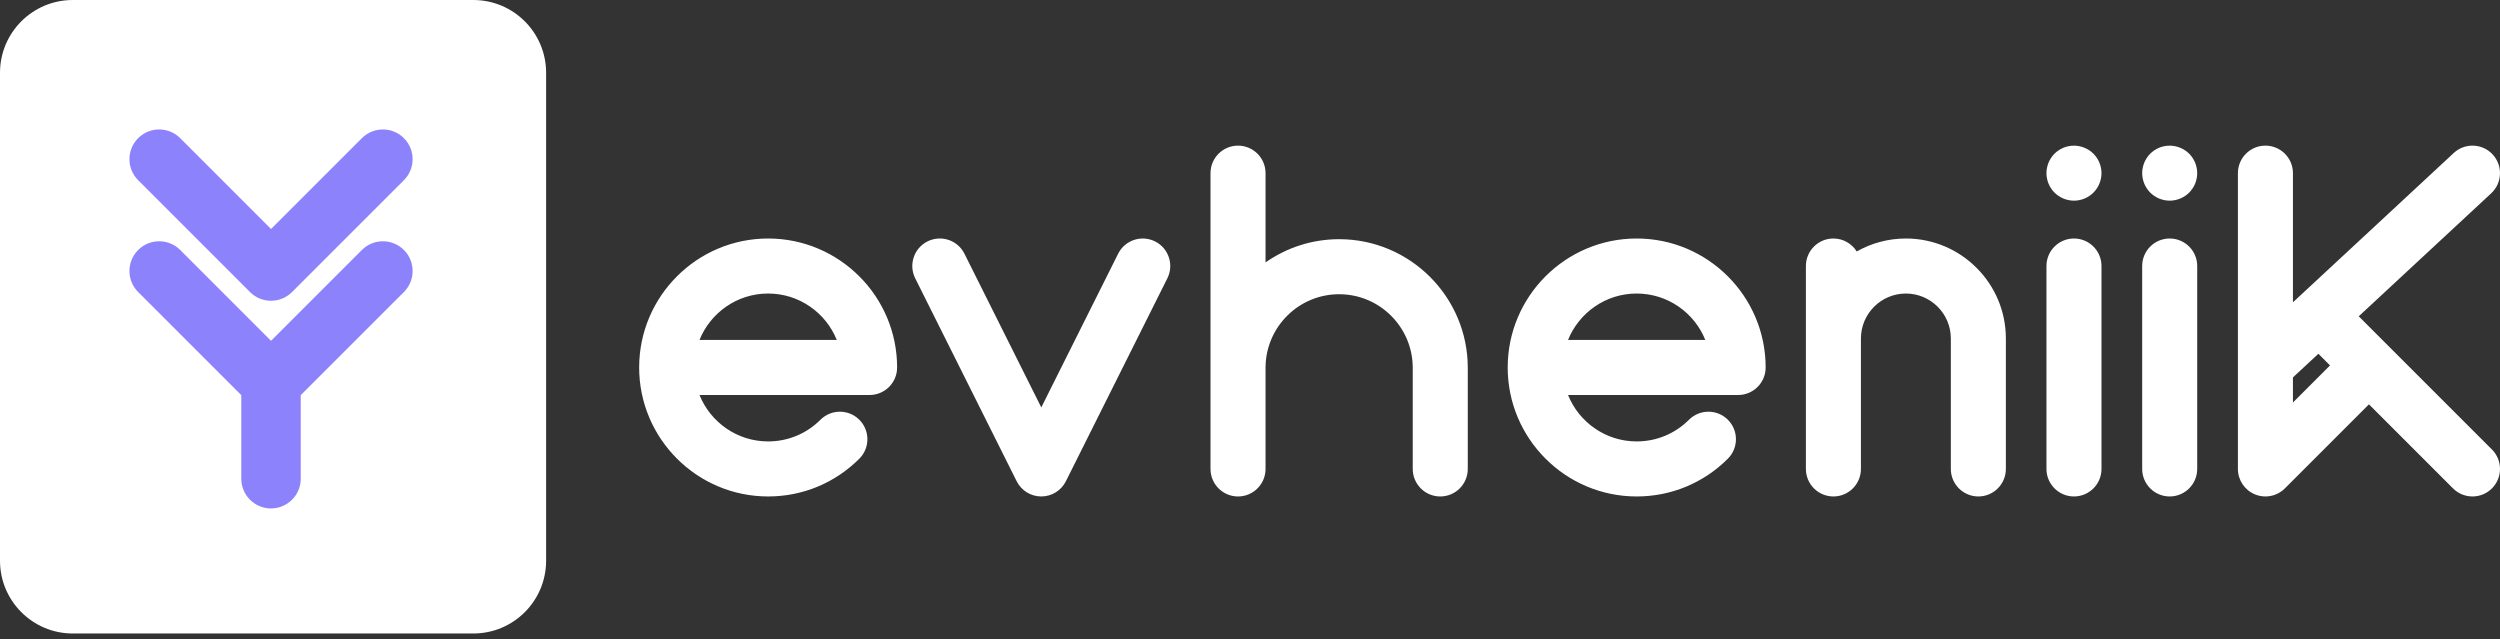 <svg width="309" height="79" viewBox="0 0 309 79" fill="none" xmlns="http://www.w3.org/2000/svg">
<rect x="0" y="0" width="309" height="79" fill="#333333" stroke="none"/>
<path d="M58.5 0H9C4.029 0 0 4.029 0 9V69.3C0 74.271 4.029 78.3 9 78.3H58.5C63.471 78.3 67.5 74.271 67.5 69.3V9C67.5 4.029 63.471 0 58.5 0Z" fill="white"/>
<path d="M30.899 36.095L17.076 22.272C15.641 20.837 15.641 18.511 17.076 17.076C18.512 15.641 20.838 15.642 22.272 17.076L33.498 28.303L44.728 17.076C46.164 15.642 48.489 15.642 49.924 17.077C51.358 18.512 51.358 20.838 49.923 22.273L36.095 36.096C35.378 36.813 34.438 37.172 33.498 37.172C32.557 37.172 31.617 36.813 30.9 36.096L30.899 36.095ZM44.728 30.898C46.164 29.463 48.489 29.464 49.925 30.899C51.359 32.334 51.358 34.66 49.924 36.094L37.171 48.842V59.168C37.171 61.197 35.526 62.842 33.497 62.842C31.468 62.842 29.823 61.197 29.823 59.168V48.841L17.076 36.093C15.641 34.658 15.641 32.332 17.076 30.897C18.512 29.462 20.838 29.463 22.272 30.897L33.498 42.123L44.728 30.898Z" fill="#8C82FC"/>
<path d="M94.941 29.479C103.732 29.479 110.883 36.63 110.883 45.42C110.883 47.298 109.36 48.821 107.482 48.821H86.458C87.81 52.181 91.103 54.56 94.942 54.56C97.383 54.56 99.679 53.609 101.405 51.883C102.733 50.555 104.886 50.555 106.214 51.883C107.543 53.212 107.542 55.365 106.214 56.693C103.203 59.704 99.2 61.362 94.942 61.362C86.151 61.362 79 54.211 79 45.42C79 36.63 86.151 29.479 94.942 29.479H94.941ZM86.457 42.019H103.426C102.074 38.659 98.781 36.28 94.942 36.28C91.103 36.28 87.809 38.659 86.458 42.019H86.457ZM142.765 29.838C144.444 30.677 145.125 32.721 144.285 34.4L131.744 59.482C131.168 60.634 129.991 61.362 128.703 61.362C127.415 61.362 126.237 60.634 125.661 59.482L113.12 34.4C112.28 32.72 112.961 30.677 114.641 29.837C116.321 28.997 118.364 29.678 119.204 31.358L128.703 50.357L138.202 31.36C139.042 29.68 141.085 29 142.765 29.839L142.765 29.838ZM165.517 29.564C174.284 29.564 181.417 36.696 181.417 45.464V57.962C181.417 59.84 179.894 61.363 178.016 61.363C176.138 61.363 174.615 59.84 174.615 57.962V45.464C174.615 40.447 170.534 36.366 165.518 36.366C160.502 36.366 156.421 40.447 156.421 45.464V57.962C156.421 59.84 154.898 61.363 153.02 61.363C151.142 61.363 149.619 59.84 149.619 57.962V21.402C149.619 19.524 151.142 18.001 153.02 18.001C154.898 18.001 156.421 19.524 156.421 21.402V32.435C159 30.628 162.136 29.564 165.518 29.564L165.517 29.564ZM202.293 29.479C211.083 29.479 218.234 36.63 218.234 45.42C218.234 47.298 216.711 48.821 214.833 48.821H193.809C195.161 52.181 198.454 54.56 202.293 54.56C204.735 54.56 207.03 53.609 208.756 51.883C210.084 50.555 212.237 50.555 213.566 51.883C214.894 53.212 214.894 55.365 213.566 56.693C210.554 59.704 206.551 61.362 202.293 61.362C193.502 61.362 186.351 54.211 186.351 45.42C186.351 36.63 193.502 29.479 202.293 29.479H202.293ZM193.808 42.019H210.777C209.425 38.659 206.132 36.28 202.293 36.28C198.454 36.28 195.16 38.659 193.809 42.019H193.808ZM235.567 29.479C242.382 29.479 247.925 35.023 247.925 41.837V57.962C247.925 59.84 246.402 61.362 244.524 61.362C242.646 61.362 241.124 59.84 241.124 57.962V41.837C241.124 38.773 238.631 36.281 235.567 36.281C232.503 36.281 230.01 38.773 230.01 41.837V57.962C230.01 59.84 228.488 61.362 226.609 61.362C224.731 61.362 223.209 59.84 223.209 57.962V32.88C223.209 31.002 224.731 29.479 226.609 29.479C227.827 29.479 228.891 30.121 229.492 31.082C231.287 30.064 233.36 29.479 235.567 29.479V29.479ZM256.343 29.479C258.221 29.479 259.744 31.001 259.744 32.879V57.961C259.744 59.839 258.221 61.362 256.343 61.362C254.465 61.362 252.942 59.839 252.942 57.961V32.879C252.942 31.001 254.465 29.479 256.343 29.479ZM253.201 22.702C253.116 22.498 253.053 22.281 253.01 22.064C252.963 21.847 252.942 21.622 252.942 21.401C252.942 21.18 252.963 20.954 253.01 20.738C253.053 20.521 253.116 20.304 253.201 20.1C253.286 19.896 253.393 19.696 253.516 19.513C253.639 19.326 253.779 19.152 253.937 18.995C254.094 18.837 254.268 18.697 254.455 18.574C254.638 18.451 254.838 18.344 255.042 18.259C255.246 18.174 255.463 18.111 255.68 18.068C256.785 17.843 257.958 18.208 258.749 18.995C258.902 19.152 259.047 19.326 259.17 19.513C259.293 19.696 259.399 19.896 259.484 20.1C259.569 20.304 259.633 20.521 259.676 20.738C259.723 20.955 259.744 21.18 259.744 21.401C259.744 21.622 259.723 21.847 259.676 22.064C259.633 22.281 259.569 22.498 259.484 22.702C259.399 22.906 259.293 23.106 259.17 23.288C259.047 23.476 258.902 23.65 258.749 23.807C258.592 23.964 258.418 24.105 258.23 24.228C258.048 24.351 257.848 24.457 257.644 24.543C257.44 24.628 257.223 24.691 257.006 24.734C256.789 24.78 256.564 24.802 256.343 24.802C256.122 24.802 255.897 24.78 255.68 24.734C255.463 24.691 255.246 24.628 255.042 24.543C254.838 24.457 254.638 24.351 254.455 24.228C254.268 24.105 254.094 23.964 253.937 23.807C253.78 23.65 253.639 23.476 253.516 23.288C253.393 23.106 253.286 22.906 253.201 22.702H253.201ZM268.174 29.479C270.053 29.479 271.575 31.001 271.575 32.879V57.961C271.575 59.839 270.052 61.362 268.174 61.362C266.296 61.362 264.774 59.839 264.774 57.961V32.879C264.774 31.001 266.296 29.479 268.174 29.479ZM265.033 22.702C264.948 22.498 264.884 22.281 264.842 22.064C264.795 21.847 264.774 21.622 264.774 21.401C264.774 21.18 264.795 20.954 264.842 20.738C264.884 20.521 264.948 20.304 265.033 20.1C265.118 19.896 265.224 19.696 265.347 19.513C265.471 19.326 265.611 19.152 265.768 18.995C265.926 18.837 266.1 18.697 266.287 18.574C266.47 18.451 266.67 18.344 266.874 18.259C267.078 18.174 267.294 18.111 267.511 18.068C268.617 17.843 269.79 18.208 270.581 18.995C270.734 19.152 270.878 19.326 271.001 19.513C271.125 19.696 271.231 19.896 271.316 20.1C271.401 20.304 271.465 20.521 271.507 20.738C271.554 20.955 271.575 21.18 271.575 21.401C271.575 21.622 271.554 21.847 271.507 22.064C271.465 22.281 271.401 22.498 271.316 22.702C271.231 22.906 271.125 23.106 271.001 23.288C270.878 23.476 270.734 23.65 270.581 23.807C270.423 23.964 270.249 24.105 270.062 24.228C269.879 24.351 269.679 24.457 269.475 24.543C269.271 24.628 269.054 24.691 268.838 24.734C268.621 24.78 268.396 24.802 268.174 24.802C267.953 24.802 267.728 24.78 267.511 24.734C267.294 24.691 267.078 24.628 266.874 24.543C266.67 24.457 266.47 24.351 266.287 24.228C266.1 24.105 265.926 23.964 265.768 23.807C265.611 23.65 265.471 23.476 265.348 23.288C265.224 23.106 265.118 22.906 265.033 22.702H265.033ZM308.004 55.556C309.332 56.884 309.332 59.038 308.003 60.366C307.339 61.03 306.469 61.362 305.598 61.362C304.728 61.362 303.858 61.03 303.194 60.366L292.802 49.974L282.411 60.366C281.76 61.016 280.89 61.362 280.005 61.362C279.567 61.362 279.125 61.277 278.704 61.103C277.434 60.577 276.605 59.337 276.605 57.961V21.401C276.605 19.523 278.128 18 280.006 18C281.884 18 283.407 19.523 283.407 21.401V37.366L303.284 18.909C304.66 17.631 306.812 17.711 308.09 19.087C309.368 20.464 309.288 22.616 307.912 23.893L291.541 39.095L308.004 55.556ZM283.407 49.751L287.993 45.165L286.554 43.726L283.407 46.648V49.751V49.751Z" fill="white"/>
</svg>
